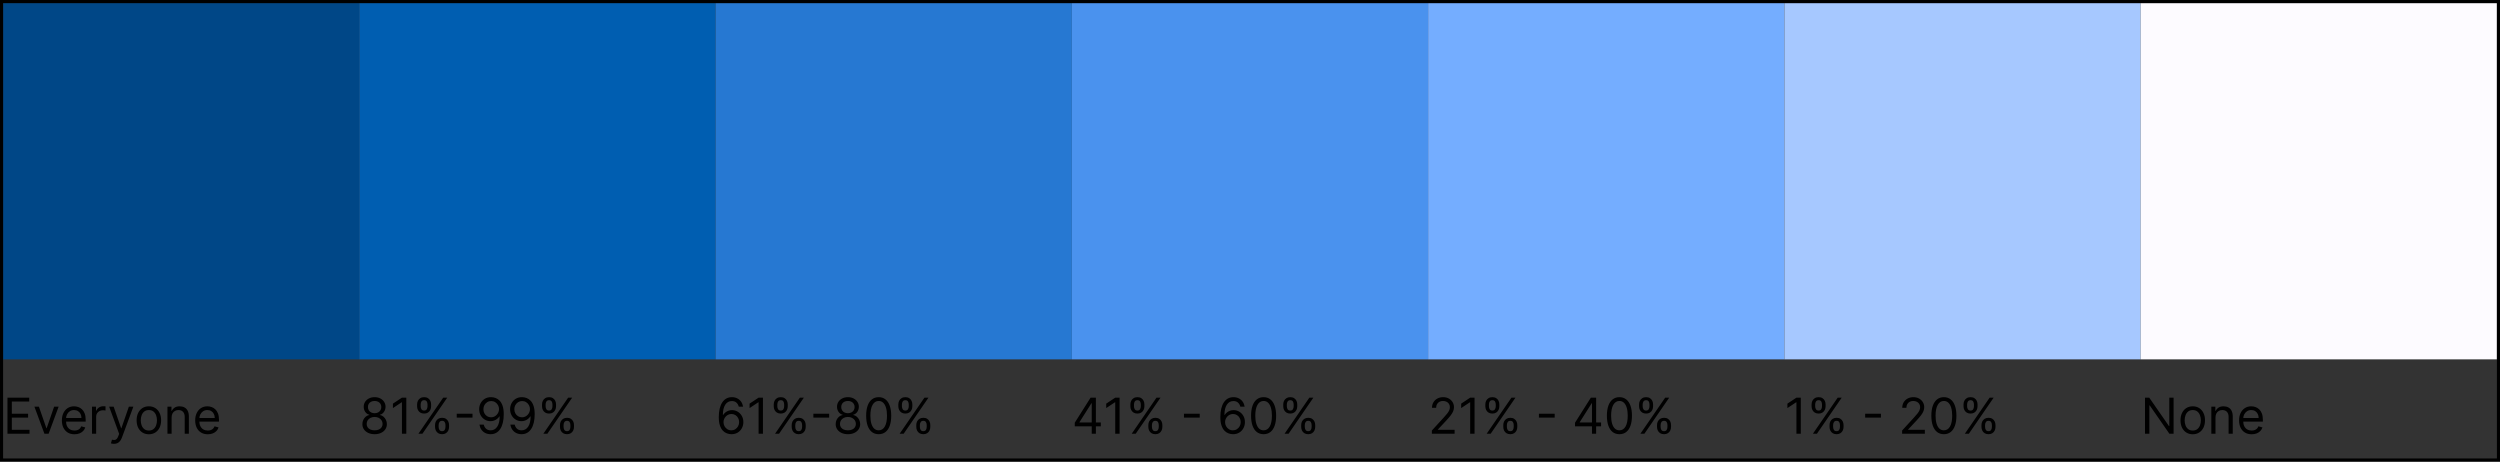 <svg width="807" height="149" viewBox="0 0 807 149" fill="none" xmlns="http://www.w3.org/2000/svg">
<rect x="0" y="0" width="807" height="149" fill="#333333" stroke="none"/>
<rect width="115" height="115" transform="translate(1 1)" fill="#004787"/>
<path d="M2.409 140V128.364H9.432V129.614H3.818V133.545H9.068V134.795H3.818V138.75H9.523V140H2.409ZM18.926 131.273L15.699 140H14.335L11.108 131.273H12.562L14.972 138.227H15.062L17.472 131.273H18.926ZM24.043 140.182C23.202 140.182 22.476 139.996 21.866 139.625C21.26 139.25 20.793 138.727 20.463 138.057C20.137 137.383 19.974 136.598 19.974 135.705C19.974 134.811 20.137 134.023 20.463 133.341C20.793 132.655 21.251 132.121 21.838 131.739C22.429 131.352 23.118 131.159 23.906 131.159C24.361 131.159 24.81 131.235 25.253 131.386C25.696 131.538 26.099 131.784 26.463 132.125C26.827 132.462 27.116 132.909 27.332 133.466C27.548 134.023 27.656 134.708 27.656 135.523V136.091H20.929V134.932H26.293C26.293 134.439 26.194 134 25.997 133.614C25.804 133.227 25.527 132.922 25.168 132.699C24.812 132.475 24.391 132.364 23.906 132.364C23.372 132.364 22.91 132.496 22.52 132.761C22.134 133.023 21.836 133.364 21.628 133.784C21.419 134.205 21.315 134.655 21.315 135.136V135.909C21.315 136.568 21.429 137.127 21.656 137.585C21.887 138.04 22.207 138.386 22.616 138.625C23.026 138.86 23.501 138.977 24.043 138.977C24.395 138.977 24.713 138.928 24.997 138.83C25.285 138.727 25.533 138.576 25.741 138.375C25.95 138.17 26.111 137.917 26.224 137.614L27.52 137.977C27.384 138.417 27.154 138.803 26.832 139.136C26.51 139.466 26.113 139.723 25.639 139.909C25.166 140.091 24.634 140.182 24.043 140.182ZM29.696 140V131.273H30.991V132.591H31.082C31.241 132.159 31.529 131.809 31.946 131.54C32.363 131.271 32.832 131.136 33.355 131.136C33.454 131.136 33.577 131.138 33.724 131.142C33.872 131.146 33.984 131.152 34.06 131.159V132.523C34.014 132.511 33.91 132.494 33.747 132.472C33.588 132.445 33.419 132.432 33.242 132.432C32.817 132.432 32.438 132.521 32.105 132.699C31.776 132.873 31.514 133.116 31.321 133.426C31.132 133.733 31.037 134.083 31.037 134.477V140H29.696ZM36.778 143.273C36.551 143.273 36.349 143.254 36.17 143.216C35.992 143.182 35.869 143.148 35.801 143.114L36.142 141.932C36.468 142.015 36.756 142.045 37.006 142.023C37.256 142 37.477 141.888 37.67 141.688C37.867 141.491 38.047 141.17 38.21 140.727L38.46 140.045L35.233 131.273H36.688L39.097 138.227H39.188L41.597 131.273H43.051L39.347 141.273C39.18 141.723 38.974 142.097 38.727 142.392C38.481 142.691 38.195 142.913 37.869 143.057C37.547 143.201 37.184 143.273 36.778 143.273ZM48.054 140.182C47.266 140.182 46.575 139.994 45.98 139.619C45.389 139.244 44.927 138.72 44.594 138.045C44.264 137.371 44.099 136.583 44.099 135.682C44.099 134.773 44.264 133.979 44.594 133.301C44.927 132.623 45.389 132.097 45.98 131.722C46.575 131.347 47.266 131.159 48.054 131.159C48.842 131.159 49.531 131.347 50.122 131.722C50.717 132.097 51.179 132.623 51.508 133.301C51.842 133.979 52.008 134.773 52.008 135.682C52.008 136.583 51.842 137.371 51.508 138.045C51.179 138.72 50.717 139.244 50.122 139.619C49.531 139.994 48.842 140.182 48.054 140.182ZM48.054 138.977C48.653 138.977 49.145 138.824 49.531 138.517C49.918 138.21 50.204 137.807 50.389 137.307C50.575 136.807 50.668 136.265 50.668 135.682C50.668 135.098 50.575 134.555 50.389 134.051C50.204 133.547 49.918 133.14 49.531 132.83C49.145 132.519 48.653 132.364 48.054 132.364C47.456 132.364 46.963 132.519 46.577 132.83C46.19 133.14 45.904 133.547 45.719 134.051C45.533 134.555 45.44 135.098 45.44 135.682C45.44 136.265 45.533 136.807 45.719 137.307C45.904 137.807 46.19 138.21 46.577 138.517C46.963 138.824 47.456 138.977 48.054 138.977ZM55.396 134.75V140H54.055V131.273H55.351V132.636H55.465C55.669 132.193 55.98 131.837 56.396 131.568C56.813 131.295 57.351 131.159 58.01 131.159C58.601 131.159 59.118 131.28 59.561 131.523C60.004 131.761 60.349 132.125 60.595 132.614C60.841 133.098 60.965 133.712 60.965 134.455V140H59.624V134.545C59.624 133.86 59.446 133.326 59.09 132.943C58.733 132.557 58.245 132.364 57.624 132.364C57.196 132.364 56.813 132.456 56.476 132.642C56.142 132.828 55.879 133.098 55.686 133.455C55.493 133.811 55.396 134.242 55.396 134.75ZM67.074 140.182C66.233 140.182 65.508 139.996 64.898 139.625C64.292 139.25 63.824 138.727 63.494 138.057C63.169 137.383 63.006 136.598 63.006 135.705C63.006 134.811 63.169 134.023 63.494 133.341C63.824 132.655 64.282 132.121 64.869 131.739C65.46 131.352 66.15 131.159 66.938 131.159C67.392 131.159 67.841 131.235 68.284 131.386C68.727 131.538 69.131 131.784 69.494 132.125C69.858 132.462 70.148 132.909 70.364 133.466C70.579 134.023 70.688 134.708 70.688 135.523V136.091H63.96V134.932H69.324C69.324 134.439 69.225 134 69.028 133.614C68.835 133.227 68.559 132.922 68.199 132.699C67.843 132.475 67.422 132.364 66.938 132.364C66.403 132.364 65.941 132.496 65.551 132.761C65.165 133.023 64.867 133.364 64.659 133.784C64.451 134.205 64.347 134.655 64.347 135.136V135.909C64.347 136.568 64.46 137.127 64.688 137.585C64.919 138.04 65.239 138.386 65.648 138.625C66.057 138.86 66.532 138.977 67.074 138.977C67.426 138.977 67.744 138.928 68.028 138.83C68.316 138.727 68.564 138.576 68.773 138.375C68.981 138.17 69.142 137.917 69.256 137.614L70.551 137.977C70.415 138.417 70.186 138.803 69.864 139.136C69.542 139.466 69.144 139.723 68.671 139.909C68.197 140.091 67.665 140.182 67.074 140.182Z" fill="black"/>
<rect width="115" height="115" transform="translate(116 1)" fill="#005EB1"/>
<path d="M120.932 140.159C120.152 140.159 119.462 140.021 118.864 139.744C118.269 139.464 117.805 139.08 117.472 138.591C117.138 138.098 116.973 137.538 116.977 136.909C116.973 136.417 117.07 135.962 117.267 135.545C117.464 135.125 117.733 134.775 118.074 134.494C118.419 134.21 118.803 134.03 119.227 133.955V133.886C118.67 133.742 118.227 133.43 117.898 132.949C117.568 132.464 117.405 131.913 117.409 131.295C117.405 130.705 117.555 130.176 117.858 129.71C118.161 129.244 118.578 128.877 119.108 128.608C119.642 128.339 120.25 128.205 120.932 128.205C121.606 128.205 122.208 128.339 122.739 128.608C123.269 128.877 123.686 129.244 123.989 129.71C124.295 130.176 124.451 130.705 124.455 131.295C124.451 131.913 124.282 132.464 123.949 132.949C123.619 133.43 123.182 133.742 122.636 133.886V133.955C123.057 134.03 123.436 134.21 123.773 134.494C124.11 134.775 124.379 135.125 124.58 135.545C124.78 135.962 124.883 136.417 124.886 136.909C124.883 137.538 124.712 138.098 124.375 138.591C124.042 139.08 123.578 139.464 122.983 139.744C122.392 140.021 121.708 140.159 120.932 140.159ZM120.932 138.909C121.458 138.909 121.913 138.824 122.295 138.653C122.678 138.483 122.973 138.242 123.182 137.932C123.39 137.621 123.496 137.258 123.5 136.841C123.496 136.402 123.383 136.013 123.159 135.676C122.936 135.339 122.631 135.074 122.244 134.881C121.862 134.687 121.424 134.591 120.932 134.591C120.436 134.591 119.992 134.687 119.602 134.881C119.216 135.074 118.911 135.339 118.688 135.676C118.468 136.013 118.36 136.402 118.364 136.841C118.36 137.258 118.46 137.621 118.665 137.932C118.873 138.242 119.17 138.483 119.557 138.653C119.943 138.824 120.402 138.909 120.932 138.909ZM120.932 133.386C121.348 133.386 121.718 133.303 122.04 133.136C122.366 132.97 122.621 132.737 122.807 132.438C122.992 132.138 123.087 131.788 123.091 131.386C123.087 130.992 122.994 130.65 122.812 130.358C122.631 130.062 122.379 129.835 122.057 129.676C121.735 129.513 121.36 129.432 120.932 129.432C120.496 129.432 120.116 129.513 119.79 129.676C119.464 129.835 119.212 130.062 119.034 130.358C118.856 130.65 118.769 130.992 118.773 131.386C118.769 131.788 118.858 132.138 119.04 132.438C119.225 132.737 119.481 132.97 119.807 133.136C120.133 133.303 120.508 133.386 120.932 133.386ZM131.155 128.364V140H129.746V129.841H129.678L126.837 131.727V130.295L129.746 128.364H131.155ZM140.433 137.818V137.205C140.433 136.78 140.52 136.392 140.695 136.04C140.873 135.684 141.13 135.4 141.467 135.188C141.808 134.972 142.221 134.864 142.706 134.864C143.198 134.864 143.611 134.972 143.945 135.188C144.278 135.4 144.53 135.684 144.7 136.04C144.871 136.392 144.956 136.78 144.956 137.205V137.818C144.956 138.242 144.869 138.633 144.695 138.989C144.524 139.341 144.27 139.625 143.933 139.841C143.6 140.053 143.191 140.159 142.706 140.159C142.214 140.159 141.799 140.053 141.462 139.841C141.125 139.625 140.869 139.341 140.695 138.989C140.52 138.633 140.433 138.242 140.433 137.818ZM141.592 137.205V137.818C141.592 138.17 141.676 138.487 141.842 138.767C142.009 139.044 142.297 139.182 142.706 139.182C143.104 139.182 143.384 139.044 143.547 138.767C143.714 138.487 143.797 138.17 143.797 137.818V137.205C143.797 136.852 143.717 136.538 143.558 136.261C143.399 135.981 143.115 135.841 142.706 135.841C142.308 135.841 142.022 135.981 141.848 136.261C141.678 136.538 141.592 136.852 141.592 137.205ZM134.638 131.159V130.545C134.638 130.121 134.725 129.733 134.899 129.381C135.077 129.025 135.335 128.741 135.672 128.528C136.013 128.312 136.426 128.205 136.911 128.205C137.403 128.205 137.816 128.312 138.149 128.528C138.482 128.741 138.734 129.025 138.905 129.381C139.075 129.733 139.161 130.121 139.161 130.545V131.159C139.161 131.583 139.073 131.973 138.899 132.33C138.729 132.682 138.475 132.966 138.138 133.182C137.804 133.394 137.395 133.5 136.911 133.5C136.418 133.5 136.003 133.394 135.666 133.182C135.329 132.966 135.073 132.682 134.899 132.33C134.725 131.973 134.638 131.583 134.638 131.159ZM135.797 130.545V131.159C135.797 131.511 135.88 131.828 136.047 132.108C136.214 132.384 136.501 132.523 136.911 132.523C137.308 132.523 137.589 132.384 137.751 132.108C137.918 131.828 138.001 131.511 138.001 131.159V130.545C138.001 130.193 137.922 129.879 137.763 129.602C137.604 129.322 137.32 129.182 136.911 129.182C136.513 129.182 136.227 129.322 136.053 129.602C135.882 129.879 135.797 130.193 135.797 130.545ZM135.07 140L143.07 128.364H144.365L136.365 140H135.07ZM152.524 133.557V134.807H147.433V133.557H152.524ZM158.565 128.205C159.043 128.208 159.52 128.299 159.997 128.477C160.474 128.655 160.91 128.951 161.304 129.364C161.698 129.773 162.014 130.331 162.253 131.04C162.491 131.748 162.611 132.636 162.611 133.705C162.611 134.739 162.512 135.657 162.315 136.46C162.122 137.259 161.842 137.934 161.474 138.483C161.111 139.032 160.668 139.449 160.145 139.733C159.626 140.017 159.039 140.159 158.384 140.159C157.732 140.159 157.151 140.03 156.639 139.773C156.132 139.511 155.715 139.15 155.389 138.688C155.067 138.222 154.861 137.682 154.77 137.068H156.156C156.281 137.602 156.529 138.044 156.901 138.392C157.276 138.737 157.77 138.909 158.384 138.909C159.281 138.909 159.99 138.517 160.509 137.733C161.031 136.949 161.293 135.841 161.293 134.409H161.202C160.99 134.727 160.738 135.002 160.446 135.233C160.154 135.464 159.83 135.642 159.474 135.767C159.118 135.892 158.74 135.955 158.338 135.955C157.671 135.955 157.06 135.79 156.503 135.46C155.95 135.127 155.507 134.67 155.173 134.091C154.844 133.508 154.679 132.841 154.679 132.091C154.679 131.379 154.838 130.727 155.156 130.136C155.478 129.542 155.929 129.068 156.509 128.716C157.092 128.364 157.777 128.193 158.565 128.205ZM158.565 129.455C158.088 129.455 157.658 129.574 157.276 129.812C156.897 130.047 156.596 130.366 156.372 130.767C156.152 131.165 156.043 131.606 156.043 132.091C156.043 132.576 156.149 133.017 156.361 133.415C156.577 133.809 156.87 134.123 157.241 134.358C157.616 134.589 158.043 134.705 158.52 134.705C158.88 134.705 159.215 134.634 159.526 134.494C159.836 134.35 160.107 134.155 160.338 133.909C160.573 133.659 160.757 133.377 160.889 133.062C161.022 132.744 161.088 132.413 161.088 132.068C161.088 131.614 160.978 131.187 160.759 130.79C160.543 130.392 160.243 130.07 159.861 129.824C159.482 129.578 159.05 129.455 158.565 129.455ZM168.55 128.205C169.027 128.208 169.504 128.299 169.982 128.477C170.459 128.655 170.894 128.951 171.288 129.364C171.682 129.773 171.999 130.331 172.237 131.04C172.476 131.748 172.595 132.636 172.595 133.705C172.595 134.739 172.497 135.657 172.3 136.46C172.107 137.259 171.826 137.934 171.459 138.483C171.095 139.032 170.652 139.449 170.129 139.733C169.61 140.017 169.023 140.159 168.368 140.159C167.716 140.159 167.135 140.03 166.624 139.773C166.116 139.511 165.699 139.15 165.374 138.688C165.052 138.222 164.845 137.682 164.754 137.068H166.141C166.266 137.602 166.514 138.044 166.885 138.392C167.26 138.737 167.754 138.909 168.368 138.909C169.266 138.909 169.974 138.517 170.493 137.733C171.016 136.949 171.277 135.841 171.277 134.409H171.186C170.974 134.727 170.722 135.002 170.43 135.233C170.139 135.464 169.815 135.642 169.459 135.767C169.103 135.892 168.724 135.955 168.322 135.955C167.656 135.955 167.044 135.79 166.487 135.46C165.934 135.127 165.491 134.67 165.158 134.091C164.828 133.508 164.663 132.841 164.663 132.091C164.663 131.379 164.822 130.727 165.141 130.136C165.463 129.542 165.913 129.068 166.493 128.716C167.076 128.364 167.762 128.193 168.55 128.205ZM168.55 129.455C168.072 129.455 167.643 129.574 167.26 129.812C166.881 130.047 166.58 130.366 166.357 130.767C166.137 131.165 166.027 131.606 166.027 132.091C166.027 132.576 166.133 133.017 166.345 133.415C166.561 133.809 166.855 134.123 167.226 134.358C167.601 134.589 168.027 134.705 168.504 134.705C168.864 134.705 169.199 134.634 169.51 134.494C169.821 134.35 170.091 134.155 170.322 133.909C170.557 133.659 170.741 133.377 170.874 133.062C171.006 132.744 171.072 132.413 171.072 132.068C171.072 131.614 170.963 131.187 170.743 130.79C170.527 130.392 170.228 130.07 169.845 129.824C169.466 129.578 169.035 129.455 168.55 129.455ZM180.761 137.818V137.205C180.761 136.78 180.848 136.392 181.023 136.04C181.201 135.684 181.458 135.4 181.795 135.188C182.136 134.972 182.549 134.864 183.034 134.864C183.527 134.864 183.939 134.972 184.273 135.188C184.606 135.4 184.858 135.684 185.028 136.04C185.199 136.392 185.284 136.78 185.284 137.205V137.818C185.284 138.242 185.197 138.633 185.023 138.989C184.852 139.341 184.598 139.625 184.261 139.841C183.928 140.053 183.519 140.159 183.034 140.159C182.542 140.159 182.127 140.053 181.79 139.841C181.453 139.625 181.197 139.341 181.023 138.989C180.848 138.633 180.761 138.242 180.761 137.818ZM181.92 137.205V137.818C181.92 138.17 182.004 138.487 182.17 138.767C182.337 139.044 182.625 139.182 183.034 139.182C183.432 139.182 183.712 139.044 183.875 138.767C184.042 138.487 184.125 138.17 184.125 137.818V137.205C184.125 136.852 184.045 136.538 183.886 136.261C183.727 135.981 183.443 135.841 183.034 135.841C182.636 135.841 182.35 135.981 182.176 136.261C182.006 136.538 181.92 136.852 181.92 137.205ZM174.966 131.159V130.545C174.966 130.121 175.053 129.733 175.227 129.381C175.405 129.025 175.663 128.741 176 128.528C176.341 128.312 176.754 128.205 177.239 128.205C177.731 128.205 178.144 128.312 178.477 128.528C178.811 128.741 179.063 129.025 179.233 129.381C179.403 129.733 179.489 130.121 179.489 130.545V131.159C179.489 131.583 179.402 131.973 179.227 132.33C179.057 132.682 178.803 132.966 178.466 133.182C178.133 133.394 177.723 133.5 177.239 133.5C176.746 133.5 176.331 133.394 175.994 133.182C175.657 132.966 175.402 132.682 175.227 132.33C175.053 131.973 174.966 131.583 174.966 131.159ZM176.125 130.545V131.159C176.125 131.511 176.208 131.828 176.375 132.108C176.542 132.384 176.83 132.523 177.239 132.523C177.636 132.523 177.917 132.384 178.08 132.108C178.246 131.828 178.33 131.511 178.33 131.159V130.545C178.33 130.193 178.25 129.879 178.091 129.602C177.932 129.322 177.648 129.182 177.239 129.182C176.841 129.182 176.555 129.322 176.381 129.602C176.21 129.879 176.125 130.193 176.125 130.545ZM175.398 140L183.398 128.364H184.693L176.693 140H175.398Z" fill="black"/>
<rect width="115" height="115" transform="translate(231 1)" fill="#2678D2"/>
<path d="M236.068 140.159C235.591 140.152 235.114 140.061 234.636 139.886C234.159 139.712 233.723 139.419 233.33 139.006C232.936 138.589 232.619 138.027 232.381 137.318C232.142 136.606 232.023 135.712 232.023 134.636C232.023 133.606 232.119 132.693 232.312 131.898C232.506 131.098 232.786 130.426 233.153 129.881C233.521 129.331 233.964 128.915 234.483 128.631C235.006 128.347 235.595 128.205 236.25 128.205C236.902 128.205 237.481 128.335 237.989 128.597C238.5 128.854 238.917 129.214 239.239 129.676C239.561 130.138 239.769 130.67 239.864 131.273H238.477C238.348 130.75 238.098 130.316 237.727 129.972C237.356 129.627 236.864 129.455 236.25 129.455C235.348 129.455 234.638 129.847 234.119 130.631C233.604 131.415 233.345 132.515 233.341 133.932H233.432C233.644 133.61 233.896 133.335 234.188 133.108C234.483 132.877 234.809 132.699 235.165 132.574C235.521 132.449 235.898 132.386 236.295 132.386C236.962 132.386 237.572 132.553 238.125 132.886C238.678 133.216 239.121 133.672 239.455 134.256C239.788 134.835 239.955 135.5 239.955 136.25C239.955 136.97 239.794 137.629 239.472 138.227C239.15 138.822 238.697 139.295 238.114 139.648C237.534 139.996 236.852 140.167 236.068 140.159ZM236.068 138.909C236.545 138.909 236.973 138.79 237.352 138.551C237.735 138.312 238.036 137.992 238.256 137.591C238.479 137.189 238.591 136.742 238.591 136.25C238.591 135.769 238.483 135.331 238.267 134.938C238.055 134.54 237.761 134.223 237.386 133.989C237.015 133.754 236.591 133.636 236.114 133.636C235.754 133.636 235.419 133.708 235.108 133.852C234.797 133.992 234.525 134.186 234.29 134.432C234.059 134.678 233.877 134.96 233.744 135.278C233.612 135.593 233.545 135.924 233.545 136.273C233.545 136.735 233.653 137.167 233.869 137.568C234.089 137.97 234.388 138.294 234.767 138.54C235.15 138.786 235.583 138.909 236.068 138.909ZM246.28 128.364V140H244.871V129.841H244.803L241.962 131.727V130.295L244.871 128.364H246.28ZM255.558 137.818V137.205C255.558 136.78 255.645 136.392 255.82 136.04C255.998 135.684 256.255 135.4 256.592 135.188C256.933 134.972 257.346 134.864 257.831 134.864C258.323 134.864 258.736 134.972 259.07 135.188C259.403 135.4 259.655 135.684 259.825 136.04C259.996 136.392 260.081 136.78 260.081 137.205V137.818C260.081 138.242 259.994 138.633 259.82 138.989C259.649 139.341 259.395 139.625 259.058 139.841C258.725 140.053 258.316 140.159 257.831 140.159C257.339 140.159 256.924 140.053 256.587 139.841C256.25 139.625 255.994 139.341 255.82 138.989C255.645 138.633 255.558 138.242 255.558 137.818ZM256.717 137.205V137.818C256.717 138.17 256.801 138.487 256.967 138.767C257.134 139.044 257.422 139.182 257.831 139.182C258.229 139.182 258.509 139.044 258.672 138.767C258.839 138.487 258.922 138.17 258.922 137.818V137.205C258.922 136.852 258.842 136.538 258.683 136.261C258.524 135.981 258.24 135.841 257.831 135.841C257.433 135.841 257.147 135.981 256.973 136.261C256.803 136.538 256.717 136.852 256.717 137.205ZM249.763 131.159V130.545C249.763 130.121 249.85 129.733 250.024 129.381C250.202 129.025 250.46 128.741 250.797 128.528C251.138 128.312 251.551 128.205 252.036 128.205C252.528 128.205 252.941 128.312 253.274 128.528C253.607 128.741 253.859 129.025 254.03 129.381C254.2 129.733 254.286 130.121 254.286 130.545V131.159C254.286 131.583 254.198 131.973 254.024 132.33C253.854 132.682 253.6 132.966 253.263 133.182C252.929 133.394 252.52 133.5 252.036 133.5C251.543 133.5 251.128 133.394 250.791 133.182C250.454 132.966 250.198 132.682 250.024 132.33C249.85 131.973 249.763 131.583 249.763 131.159ZM250.922 130.545V131.159C250.922 131.511 251.005 131.828 251.172 132.108C251.339 132.384 251.626 132.523 252.036 132.523C252.433 132.523 252.714 132.384 252.876 132.108C253.043 131.828 253.126 131.511 253.126 131.159V130.545C253.126 130.193 253.047 129.879 252.888 129.602C252.729 129.322 252.445 129.182 252.036 129.182C251.638 129.182 251.352 129.322 251.178 129.602C251.007 129.879 250.922 130.193 250.922 130.545ZM250.195 140L258.195 128.364H259.49L251.49 140H250.195ZM267.649 133.557V134.807H262.558V133.557H267.649ZM273.713 140.159C272.933 140.159 272.243 140.021 271.645 139.744C271.05 139.464 270.586 139.08 270.253 138.591C269.92 138.098 269.755 137.538 269.759 136.909C269.755 136.417 269.851 135.962 270.048 135.545C270.245 135.125 270.514 134.775 270.855 134.494C271.2 134.21 271.584 134.03 272.009 133.955V133.886C271.452 133.742 271.009 133.43 270.679 132.949C270.349 132.464 270.187 131.913 270.19 131.295C270.187 130.705 270.336 130.176 270.639 129.71C270.942 129.244 271.359 128.877 271.889 128.608C272.423 128.339 273.031 128.205 273.713 128.205C274.387 128.205 274.99 128.339 275.52 128.608C276.05 128.877 276.467 129.244 276.77 129.71C277.077 130.176 277.232 130.705 277.236 131.295C277.232 131.913 277.063 132.464 276.73 132.949C276.401 133.43 275.963 133.742 275.418 133.886V133.955C275.838 134.03 276.217 134.21 276.554 134.494C276.891 134.775 277.16 135.125 277.361 135.545C277.562 135.962 277.664 136.417 277.668 136.909C277.664 137.538 277.493 138.098 277.156 138.591C276.823 139.08 276.359 139.464 275.764 139.744C275.173 140.021 274.49 140.159 273.713 140.159ZM273.713 138.909C274.24 138.909 274.694 138.824 275.077 138.653C275.459 138.483 275.755 138.242 275.963 137.932C276.171 137.621 276.277 137.258 276.281 136.841C276.277 136.402 276.164 136.013 275.94 135.676C275.717 135.339 275.412 135.074 275.026 134.881C274.643 134.687 274.205 134.591 273.713 134.591C273.217 134.591 272.774 134.687 272.384 134.881C271.997 135.074 271.692 135.339 271.469 135.676C271.249 136.013 271.141 136.402 271.145 136.841C271.141 137.258 271.241 137.621 271.446 137.932C271.654 138.242 271.952 138.483 272.338 138.653C272.724 138.824 273.183 138.909 273.713 138.909ZM273.713 133.386C274.13 133.386 274.499 133.303 274.821 133.136C275.147 132.97 275.402 132.737 275.588 132.438C275.774 132.138 275.868 131.788 275.872 131.386C275.868 130.992 275.776 130.65 275.594 130.358C275.412 130.062 275.16 129.835 274.838 129.676C274.516 129.513 274.141 129.432 273.713 129.432C273.277 129.432 272.897 129.513 272.571 129.676C272.245 129.835 271.993 130.062 271.815 130.358C271.637 130.65 271.55 130.992 271.554 131.386C271.55 131.788 271.639 132.138 271.821 132.438C272.007 132.737 272.262 132.97 272.588 133.136C272.914 133.303 273.289 133.386 273.713 133.386ZM283.641 140.159C282.785 140.159 282.055 139.926 281.453 139.46C280.851 138.991 280.391 138.311 280.072 137.42C279.754 136.527 279.595 135.447 279.595 134.182C279.595 132.924 279.754 131.85 280.072 130.96C280.394 130.066 280.857 129.384 281.459 128.915C282.065 128.441 282.792 128.205 283.641 128.205C284.489 128.205 285.214 128.441 285.817 128.915C286.423 129.384 286.885 130.066 287.203 130.96C287.525 131.85 287.686 132.924 287.686 134.182C287.686 135.447 287.527 136.527 287.209 137.42C286.891 138.311 286.43 138.991 285.828 139.46C285.226 139.926 284.497 140.159 283.641 140.159ZM283.641 138.909C284.489 138.909 285.148 138.5 285.618 137.682C286.088 136.864 286.322 135.697 286.322 134.182C286.322 133.174 286.214 132.316 285.999 131.608C285.786 130.9 285.48 130.36 285.078 129.989C284.68 129.617 284.201 129.432 283.641 129.432C282.8 129.432 282.143 129.847 281.669 130.676C281.196 131.502 280.959 132.67 280.959 134.182C280.959 135.189 281.065 136.045 281.277 136.75C281.489 137.455 281.794 137.991 282.192 138.358C282.593 138.725 283.076 138.909 283.641 138.909ZM295.777 137.818V137.205C295.777 136.78 295.864 136.392 296.038 136.04C296.216 135.684 296.474 135.4 296.811 135.188C297.152 134.972 297.565 134.864 298.05 134.864C298.542 134.864 298.955 134.972 299.288 135.188C299.622 135.4 299.874 135.684 300.044 136.04C300.214 136.392 300.3 136.78 300.3 137.205V137.818C300.3 138.242 300.213 138.633 300.038 138.989C299.868 139.341 299.614 139.625 299.277 139.841C298.944 140.053 298.535 140.159 298.05 140.159C297.557 140.159 297.143 140.053 296.805 139.841C296.468 139.625 296.213 139.341 296.038 138.989C295.864 138.633 295.777 138.242 295.777 137.818ZM296.936 137.205V137.818C296.936 138.17 297.019 138.487 297.186 138.767C297.353 139.044 297.641 139.182 298.05 139.182C298.447 139.182 298.728 139.044 298.891 138.767C299.057 138.487 299.141 138.17 299.141 137.818V137.205C299.141 136.852 299.061 136.538 298.902 136.261C298.743 135.981 298.459 135.841 298.05 135.841C297.652 135.841 297.366 135.981 297.192 136.261C297.021 136.538 296.936 136.852 296.936 137.205ZM289.982 131.159V130.545C289.982 130.121 290.069 129.733 290.243 129.381C290.421 129.025 290.679 128.741 291.016 128.528C291.357 128.312 291.769 128.205 292.254 128.205C292.747 128.205 293.16 128.312 293.493 128.528C293.826 128.741 294.078 129.025 294.249 129.381C294.419 129.733 294.504 130.121 294.504 130.545V131.159C294.504 131.583 294.417 131.973 294.243 132.33C294.072 132.682 293.819 132.966 293.482 133.182C293.148 133.394 292.739 133.5 292.254 133.5C291.762 133.5 291.347 133.394 291.01 133.182C290.673 132.966 290.417 132.682 290.243 132.33C290.069 131.973 289.982 131.583 289.982 131.159ZM291.141 130.545V131.159C291.141 131.511 291.224 131.828 291.391 132.108C291.557 132.384 291.845 132.523 292.254 132.523C292.652 132.523 292.932 132.384 293.095 132.108C293.262 131.828 293.345 131.511 293.345 131.159V130.545C293.345 130.193 293.266 129.879 293.107 129.602C292.947 129.322 292.663 129.182 292.254 129.182C291.857 129.182 291.571 129.322 291.396 129.602C291.226 129.879 291.141 130.193 291.141 130.545ZM290.413 140L298.413 128.364H299.709L291.709 140H290.413Z" fill="black"/>
<rect width="115" height="115" transform="translate(346 1)" fill="#4A92EE"/>
<path d="M346.932 137.614V136.455L352.045 128.364H352.886V130.159H352.318L348.455 136.273V136.364H355.341V137.614H346.932ZM352.409 140V137.261V136.722V128.364H353.75V140H352.409ZM361.405 128.364V140H359.996V129.841H359.928L357.087 131.727V130.295L359.996 128.364H361.405ZM370.683 137.818V137.205C370.683 136.78 370.77 136.392 370.945 136.04C371.123 135.684 371.38 135.4 371.717 135.188C372.058 134.972 372.471 134.864 372.956 134.864C373.448 134.864 373.861 134.972 374.195 135.188C374.528 135.4 374.78 135.684 374.95 136.04C375.121 136.392 375.206 136.78 375.206 137.205V137.818C375.206 138.242 375.119 138.633 374.945 138.989C374.774 139.341 374.52 139.625 374.183 139.841C373.85 140.053 373.441 140.159 372.956 140.159C372.464 140.159 372.049 140.053 371.712 139.841C371.375 139.625 371.119 139.341 370.945 138.989C370.77 138.633 370.683 138.242 370.683 137.818ZM371.842 137.205V137.818C371.842 138.17 371.926 138.487 372.092 138.767C372.259 139.044 372.547 139.182 372.956 139.182C373.354 139.182 373.634 139.044 373.797 138.767C373.964 138.487 374.047 138.17 374.047 137.818V137.205C374.047 136.852 373.967 136.538 373.808 136.261C373.649 135.981 373.365 135.841 372.956 135.841C372.558 135.841 372.272 135.981 372.098 136.261C371.928 136.538 371.842 136.852 371.842 137.205ZM364.888 131.159V130.545C364.888 130.121 364.975 129.733 365.149 129.381C365.327 129.025 365.585 128.741 365.922 128.528C366.263 128.312 366.676 128.205 367.161 128.205C367.653 128.205 368.066 128.312 368.399 128.528C368.732 128.741 368.984 129.025 369.155 129.381C369.325 129.733 369.411 130.121 369.411 130.545V131.159C369.411 131.583 369.323 131.973 369.149 132.33C368.979 132.682 368.725 132.966 368.388 133.182C368.054 133.394 367.645 133.5 367.161 133.5C366.668 133.5 366.253 133.394 365.916 133.182C365.579 132.966 365.323 132.682 365.149 132.33C364.975 131.973 364.888 131.583 364.888 131.159ZM366.047 130.545V131.159C366.047 131.511 366.13 131.828 366.297 132.108C366.464 132.384 366.751 132.523 367.161 132.523C367.558 132.523 367.839 132.384 368.001 132.108C368.168 131.828 368.251 131.511 368.251 131.159V130.545C368.251 130.193 368.172 129.879 368.013 129.602C367.854 129.322 367.57 129.182 367.161 129.182C366.763 129.182 366.477 129.322 366.303 129.602C366.132 129.879 366.047 130.193 366.047 130.545ZM365.32 140L373.32 128.364H374.615L366.615 140H365.32ZM387.274 133.557V134.807H382.183V133.557H387.274ZM397.974 140.159C397.497 140.152 397.02 140.061 396.543 139.886C396.065 139.712 395.63 139.419 395.236 139.006C394.842 138.589 394.526 138.027 394.287 137.318C394.048 136.606 393.929 135.712 393.929 134.636C393.929 133.606 394.026 132.693 394.219 131.898C394.412 131.098 394.692 130.426 395.06 129.881C395.427 129.331 395.87 128.915 396.389 128.631C396.912 128.347 397.501 128.205 398.156 128.205C398.808 128.205 399.387 128.335 399.895 128.597C400.406 128.854 400.823 129.214 401.145 129.676C401.467 130.138 401.675 130.67 401.77 131.273H400.384C400.255 130.75 400.005 130.316 399.634 129.972C399.262 129.627 398.77 129.455 398.156 129.455C397.255 129.455 396.545 129.847 396.026 130.631C395.51 131.415 395.251 132.515 395.247 133.932H395.338C395.55 133.61 395.802 133.335 396.094 133.108C396.389 132.877 396.715 132.699 397.071 132.574C397.427 132.449 397.804 132.386 398.202 132.386C398.868 132.386 399.478 132.553 400.031 132.886C400.584 133.216 401.027 133.672 401.361 134.256C401.694 134.835 401.861 135.5 401.861 136.25C401.861 136.97 401.7 137.629 401.378 138.227C401.056 138.822 400.603 139.295 400.02 139.648C399.44 139.996 398.759 140.167 397.974 140.159ZM397.974 138.909C398.452 138.909 398.88 138.79 399.259 138.551C399.641 138.312 399.942 137.992 400.162 137.591C400.385 137.189 400.497 136.742 400.497 136.25C400.497 135.769 400.389 135.331 400.173 134.938C399.961 134.54 399.668 134.223 399.293 133.989C398.921 133.754 398.497 133.636 398.02 133.636C397.66 133.636 397.325 133.708 397.014 133.852C396.704 133.992 396.431 134.186 396.196 134.432C395.965 134.678 395.783 134.96 395.651 135.278C395.518 135.593 395.452 135.924 395.452 136.273C395.452 136.735 395.56 137.167 395.776 137.568C395.995 137.97 396.295 138.294 396.673 138.54C397.056 138.786 397.49 138.909 397.974 138.909ZM407.891 140.159C407.035 140.159 406.305 139.926 405.703 139.46C405.101 138.991 404.641 138.311 404.322 137.42C404.004 136.527 403.845 135.447 403.845 134.182C403.845 132.924 404.004 131.85 404.322 130.96C404.644 130.066 405.107 129.384 405.709 128.915C406.315 128.441 407.042 128.205 407.891 128.205C408.739 128.205 409.464 128.441 410.067 128.915C410.673 129.384 411.135 130.066 411.453 130.96C411.775 131.85 411.936 132.924 411.936 134.182C411.936 135.447 411.777 136.527 411.459 137.42C411.141 138.311 410.68 138.991 410.078 139.46C409.476 139.926 408.747 140.159 407.891 140.159ZM407.891 138.909C408.739 138.909 409.398 138.5 409.868 137.682C410.338 136.864 410.572 135.697 410.572 134.182C410.572 133.174 410.464 132.316 410.249 131.608C410.036 130.9 409.73 130.36 409.328 129.989C408.93 129.617 408.451 129.432 407.891 129.432C407.05 129.432 406.393 129.847 405.919 130.676C405.446 131.502 405.209 132.67 405.209 134.182C405.209 135.189 405.315 136.045 405.527 136.75C405.739 137.455 406.044 137.991 406.442 138.358C406.843 138.725 407.326 138.909 407.891 138.909ZM420.027 137.818V137.205C420.027 136.78 420.114 136.392 420.288 136.04C420.466 135.684 420.724 135.4 421.061 135.188C421.402 134.972 421.815 134.864 422.3 134.864C422.792 134.864 423.205 134.972 423.538 135.188C423.872 135.4 424.124 135.684 424.294 136.04C424.464 136.392 424.55 136.78 424.55 137.205V137.818C424.55 138.242 424.463 138.633 424.288 138.989C424.118 139.341 423.864 139.625 423.527 139.841C423.194 140.053 422.785 140.159 422.3 140.159C421.807 140.159 421.393 140.053 421.055 139.841C420.718 139.625 420.463 139.341 420.288 138.989C420.114 138.633 420.027 138.242 420.027 137.818ZM421.186 137.205V137.818C421.186 138.17 421.269 138.487 421.436 138.767C421.603 139.044 421.891 139.182 422.3 139.182C422.697 139.182 422.978 139.044 423.141 138.767C423.307 138.487 423.391 138.17 423.391 137.818V137.205C423.391 136.852 423.311 136.538 423.152 136.261C422.993 135.981 422.709 135.841 422.3 135.841C421.902 135.841 421.616 135.981 421.442 136.261C421.271 136.538 421.186 136.852 421.186 137.205ZM414.232 131.159V130.545C414.232 130.121 414.319 129.733 414.493 129.381C414.671 129.025 414.929 128.741 415.266 128.528C415.607 128.312 416.019 128.205 416.504 128.205C416.997 128.205 417.41 128.312 417.743 128.528C418.076 128.741 418.328 129.025 418.499 129.381C418.669 129.733 418.754 130.121 418.754 130.545V131.159C418.754 131.583 418.667 131.973 418.493 132.33C418.322 132.682 418.069 132.966 417.732 133.182C417.398 133.394 416.989 133.5 416.504 133.5C416.012 133.5 415.597 133.394 415.26 133.182C414.923 132.966 414.667 132.682 414.493 132.33C414.319 131.973 414.232 131.583 414.232 131.159ZM415.391 130.545V131.159C415.391 131.511 415.474 131.828 415.641 132.108C415.807 132.384 416.095 132.523 416.504 132.523C416.902 132.523 417.182 132.384 417.345 132.108C417.512 131.828 417.595 131.511 417.595 131.159V130.545C417.595 130.193 417.516 129.879 417.357 129.602C417.197 129.322 416.913 129.182 416.504 129.182C416.107 129.182 415.821 129.322 415.646 129.602C415.476 129.879 415.391 130.193 415.391 130.545ZM414.663 140L422.663 128.364H423.959L415.959 140H414.663Z" fill="black"/>
<rect width="115" height="115" transform="translate(461 1)" fill="#74ADFF"/>
<path d="M462.205 140V138.977L466.045 134.773C466.496 134.28 466.867 133.852 467.159 133.489C467.451 133.121 467.667 132.777 467.807 132.455C467.951 132.129 468.023 131.788 468.023 131.432C468.023 131.023 467.924 130.669 467.727 130.369C467.534 130.07 467.269 129.839 466.932 129.676C466.595 129.513 466.216 129.432 465.795 129.432C465.348 129.432 464.958 129.525 464.625 129.71C464.295 129.892 464.04 130.148 463.858 130.477C463.68 130.807 463.591 131.193 463.591 131.636H462.25C462.25 130.955 462.407 130.356 462.722 129.841C463.036 129.326 463.464 128.924 464.006 128.636C464.551 128.348 465.163 128.205 465.841 128.205C466.523 128.205 467.127 128.348 467.653 128.636C468.18 128.924 468.593 129.312 468.892 129.801C469.191 130.29 469.341 130.833 469.341 131.432C469.341 131.86 469.263 132.278 469.108 132.688C468.956 133.093 468.691 133.545 468.312 134.045C467.938 134.542 467.417 135.148 466.75 135.864L464.136 138.659V138.75H469.545V140H462.205ZM475.983 128.364V140H474.574V129.841H474.506L471.665 131.727V130.295L474.574 128.364H475.983ZM485.261 137.818V137.205C485.261 136.78 485.348 136.392 485.523 136.04C485.701 135.684 485.958 135.4 486.295 135.188C486.636 134.972 487.049 134.864 487.534 134.864C488.027 134.864 488.439 134.972 488.773 135.188C489.106 135.4 489.358 135.684 489.528 136.04C489.699 136.392 489.784 136.78 489.784 137.205V137.818C489.784 138.242 489.697 138.633 489.523 138.989C489.352 139.341 489.098 139.625 488.761 139.841C488.428 140.053 488.019 140.159 487.534 140.159C487.042 140.159 486.627 140.053 486.29 139.841C485.953 139.625 485.697 139.341 485.523 138.989C485.348 138.633 485.261 138.242 485.261 137.818ZM486.42 137.205V137.818C486.42 138.17 486.504 138.487 486.67 138.767C486.837 139.044 487.125 139.182 487.534 139.182C487.932 139.182 488.212 139.044 488.375 138.767C488.542 138.487 488.625 138.17 488.625 137.818V137.205C488.625 136.852 488.545 136.538 488.386 136.261C488.227 135.981 487.943 135.841 487.534 135.841C487.136 135.841 486.85 135.981 486.676 136.261C486.506 136.538 486.42 136.852 486.42 137.205ZM479.466 131.159V130.545C479.466 130.121 479.553 129.733 479.727 129.381C479.905 129.025 480.163 128.741 480.5 128.528C480.841 128.312 481.254 128.205 481.739 128.205C482.231 128.205 482.644 128.312 482.977 128.528C483.311 128.741 483.563 129.025 483.733 129.381C483.903 129.733 483.989 130.121 483.989 130.545V131.159C483.989 131.583 483.902 131.973 483.727 132.33C483.557 132.682 483.303 132.966 482.966 133.182C482.633 133.394 482.223 133.5 481.739 133.5C481.246 133.5 480.831 133.394 480.494 133.182C480.157 132.966 479.902 132.682 479.727 132.33C479.553 131.973 479.466 131.583 479.466 131.159ZM480.625 130.545V131.159C480.625 131.511 480.708 131.828 480.875 132.108C481.042 132.384 481.33 132.523 481.739 132.523C482.136 132.523 482.417 132.384 482.58 132.108C482.746 131.828 482.83 131.511 482.83 131.159V130.545C482.83 130.193 482.75 129.879 482.591 129.602C482.432 129.322 482.148 129.182 481.739 129.182C481.341 129.182 481.055 129.322 480.881 129.602C480.71 129.879 480.625 130.193 480.625 130.545ZM479.898 140L487.898 128.364H489.193L481.193 140H479.898ZM501.852 133.557V134.807H496.761V133.557H501.852ZM508.416 137.614V136.455L513.53 128.364H514.371V130.159H513.803L509.939 136.273V136.364H516.825V137.614H508.416ZM513.893 140V137.261V136.722V128.364H515.234V140H513.893ZM522.75 140.159C521.894 140.159 521.165 139.926 520.562 139.46C519.96 138.991 519.5 138.311 519.182 137.42C518.864 136.527 518.705 135.447 518.705 134.182C518.705 132.924 518.864 131.85 519.182 130.96C519.504 130.066 519.966 129.384 520.568 128.915C521.174 128.441 521.902 128.205 522.75 128.205C523.598 128.205 524.324 128.441 524.926 128.915C525.532 129.384 525.994 130.066 526.312 130.96C526.634 131.85 526.795 132.924 526.795 134.182C526.795 135.447 526.636 136.527 526.318 137.42C526 138.311 525.54 138.991 524.938 139.46C524.335 139.926 523.606 140.159 522.75 140.159ZM522.75 138.909C523.598 138.909 524.258 138.5 524.727 137.682C525.197 136.864 525.432 135.697 525.432 134.182C525.432 133.174 525.324 132.316 525.108 131.608C524.896 130.9 524.589 130.36 524.188 129.989C523.79 129.617 523.311 129.432 522.75 129.432C521.909 129.432 521.252 129.847 520.778 130.676C520.305 131.502 520.068 132.67 520.068 134.182C520.068 135.189 520.174 136.045 520.386 136.75C520.598 137.455 520.903 137.991 521.301 138.358C521.703 138.725 522.186 138.909 522.75 138.909ZM534.886 137.818V137.205C534.886 136.78 534.973 136.392 535.148 136.04C535.326 135.684 535.583 135.4 535.92 135.188C536.261 134.972 536.674 134.864 537.159 134.864C537.652 134.864 538.064 134.972 538.398 135.188C538.731 135.4 538.983 135.684 539.153 136.04C539.324 136.392 539.409 136.78 539.409 137.205V137.818C539.409 138.242 539.322 138.633 539.148 138.989C538.977 139.341 538.723 139.625 538.386 139.841C538.053 140.053 537.644 140.159 537.159 140.159C536.667 140.159 536.252 140.053 535.915 139.841C535.578 139.625 535.322 139.341 535.148 138.989C534.973 138.633 534.886 138.242 534.886 137.818ZM536.045 137.205V137.818C536.045 138.17 536.129 138.487 536.295 138.767C536.462 139.044 536.75 139.182 537.159 139.182C537.557 139.182 537.837 139.044 538 138.767C538.167 138.487 538.25 138.17 538.25 137.818V137.205C538.25 136.852 538.17 136.538 538.011 136.261C537.852 135.981 537.568 135.841 537.159 135.841C536.761 135.841 536.475 135.981 536.301 136.261C536.131 136.538 536.045 136.852 536.045 137.205ZM529.091 131.159V130.545C529.091 130.121 529.178 129.733 529.352 129.381C529.53 129.025 529.788 128.741 530.125 128.528C530.466 128.312 530.879 128.205 531.364 128.205C531.856 128.205 532.269 128.312 532.602 128.528C532.936 128.741 533.188 129.025 533.358 129.381C533.528 129.733 533.614 130.121 533.614 130.545V131.159C533.614 131.583 533.527 131.973 533.352 132.33C533.182 132.682 532.928 132.966 532.591 133.182C532.258 133.394 531.848 133.5 531.364 133.5C530.871 133.5 530.456 133.394 530.119 133.182C529.782 132.966 529.527 132.682 529.352 132.33C529.178 131.973 529.091 131.583 529.091 131.159ZM530.25 130.545V131.159C530.25 131.511 530.333 131.828 530.5 132.108C530.667 132.384 530.955 132.523 531.364 132.523C531.761 132.523 532.042 132.384 532.205 132.108C532.371 131.828 532.455 131.511 532.455 131.159V130.545C532.455 130.193 532.375 129.879 532.216 129.602C532.057 129.322 531.773 129.182 531.364 129.182C530.966 129.182 530.68 129.322 530.506 129.602C530.335 129.879 530.25 130.193 530.25 130.545ZM529.523 140L537.523 128.364H538.818L530.818 140H529.523Z" fill="black"/>
<rect width="115" height="115" transform="translate(576 1)" fill="#A6C8FF"/>
<path d="M581.295 128.364V140H579.886V129.841H579.818L576.977 131.727V130.295L579.886 128.364H581.295ZM590.574 137.818V137.205C590.574 136.78 590.661 136.392 590.835 136.04C591.013 135.684 591.271 135.4 591.608 135.188C591.949 134.972 592.362 134.864 592.847 134.864C593.339 134.864 593.752 134.972 594.085 135.188C594.419 135.4 594.67 135.684 594.841 136.04C595.011 136.392 595.097 136.78 595.097 137.205V137.818C595.097 138.242 595.009 138.633 594.835 138.989C594.665 139.341 594.411 139.625 594.074 139.841C593.741 140.053 593.331 140.159 592.847 140.159C592.354 140.159 591.939 140.053 591.602 139.841C591.265 139.625 591.009 139.341 590.835 138.989C590.661 138.633 590.574 138.242 590.574 137.818ZM591.733 137.205V137.818C591.733 138.17 591.816 138.487 591.983 138.767C592.15 139.044 592.438 139.182 592.847 139.182C593.244 139.182 593.525 139.044 593.688 138.767C593.854 138.487 593.938 138.17 593.938 137.818V137.205C593.938 136.852 593.858 136.538 593.699 136.261C593.54 135.981 593.256 135.841 592.847 135.841C592.449 135.841 592.163 135.981 591.989 136.261C591.818 136.538 591.733 136.852 591.733 137.205ZM584.778 131.159V130.545C584.778 130.121 584.866 129.733 585.04 129.381C585.218 129.025 585.475 128.741 585.812 128.528C586.153 128.312 586.566 128.205 587.051 128.205C587.544 128.205 587.956 128.312 588.29 128.528C588.623 128.741 588.875 129.025 589.045 129.381C589.216 129.733 589.301 130.121 589.301 130.545V131.159C589.301 131.583 589.214 131.973 589.04 132.33C588.869 132.682 588.616 132.966 588.278 133.182C587.945 133.394 587.536 133.5 587.051 133.5C586.559 133.5 586.144 133.394 585.807 133.182C585.47 132.966 585.214 132.682 585.04 132.33C584.866 131.973 584.778 131.583 584.778 131.159ZM585.938 130.545V131.159C585.938 131.511 586.021 131.828 586.188 132.108C586.354 132.384 586.642 132.523 587.051 132.523C587.449 132.523 587.729 132.384 587.892 132.108C588.059 131.828 588.142 131.511 588.142 131.159V130.545C588.142 130.193 588.062 129.879 587.903 129.602C587.744 129.322 587.46 129.182 587.051 129.182C586.653 129.182 586.367 129.322 586.193 129.602C586.023 129.879 585.938 130.193 585.938 130.545ZM585.21 140L593.21 128.364H594.506L586.506 140H585.21ZM607.165 133.557V134.807H602.074V133.557H607.165ZM614.001 140V138.977L617.842 134.773C618.293 134.28 618.664 133.852 618.956 133.489C619.248 133.121 619.464 132.777 619.604 132.455C619.748 132.129 619.82 131.788 619.82 131.432C619.82 131.023 619.721 130.669 619.524 130.369C619.331 130.07 619.066 129.839 618.729 129.676C618.392 129.513 618.013 129.432 617.592 129.432C617.145 129.432 616.755 129.525 616.422 129.71C616.092 129.892 615.837 130.148 615.655 130.477C615.477 130.807 615.388 131.193 615.388 131.636H614.047C614.047 130.955 614.204 130.356 614.518 129.841C614.833 129.326 615.261 128.924 615.803 128.636C616.348 128.348 616.96 128.205 617.638 128.205C618.32 128.205 618.924 128.348 619.45 128.636C619.977 128.924 620.39 129.312 620.689 129.801C620.988 130.29 621.138 130.833 621.138 131.432C621.138 131.86 621.06 132.278 620.905 132.688C620.753 133.093 620.488 133.545 620.109 134.045C619.734 134.542 619.214 135.148 618.547 135.864L615.933 138.659V138.75H621.342V140H614.001ZM627.484 140.159C626.628 140.159 625.899 139.926 625.297 139.46C624.695 138.991 624.234 138.311 623.916 137.42C623.598 136.527 623.439 135.447 623.439 134.182C623.439 132.924 623.598 131.85 623.916 130.96C624.238 130.066 624.7 129.384 625.303 128.915C625.909 128.441 626.636 128.205 627.484 128.205C628.333 128.205 629.058 128.441 629.661 128.915C630.267 129.384 630.729 130.066 631.047 130.96C631.369 131.85 631.53 132.924 631.53 134.182C631.53 135.447 631.371 136.527 631.053 137.42C630.734 138.311 630.274 138.991 629.672 139.46C629.07 139.926 628.34 140.159 627.484 140.159ZM627.484 138.909C628.333 138.909 628.992 138.5 629.462 137.682C629.931 136.864 630.166 135.697 630.166 134.182C630.166 133.174 630.058 132.316 629.842 131.608C629.63 130.9 629.323 130.36 628.922 129.989C628.524 129.617 628.045 129.432 627.484 129.432C626.643 129.432 625.986 129.847 625.513 130.676C625.039 131.502 624.803 132.67 624.803 134.182C624.803 135.189 624.909 136.045 625.121 136.75C625.333 137.455 625.638 137.991 626.036 138.358C626.437 138.725 626.92 138.909 627.484 138.909ZM639.621 137.818V137.205C639.621 136.78 639.708 136.392 639.882 136.04C640.06 135.684 640.318 135.4 640.655 135.188C640.996 134.972 641.409 134.864 641.893 134.864C642.386 134.864 642.799 134.972 643.132 135.188C643.465 135.4 643.717 135.684 643.888 136.04C644.058 136.392 644.143 136.78 644.143 137.205V137.818C644.143 138.242 644.056 138.633 643.882 138.989C643.712 139.341 643.458 139.625 643.121 139.841C642.787 140.053 642.378 140.159 641.893 140.159C641.401 140.159 640.986 140.053 640.649 139.841C640.312 139.625 640.056 139.341 639.882 138.989C639.708 138.633 639.621 138.242 639.621 137.818ZM640.78 137.205V137.818C640.78 138.17 640.863 138.487 641.03 138.767C641.196 139.044 641.484 139.182 641.893 139.182C642.291 139.182 642.571 139.044 642.734 138.767C642.901 138.487 642.984 138.17 642.984 137.818V137.205C642.984 136.852 642.905 136.538 642.746 136.261C642.587 135.981 642.303 135.841 641.893 135.841C641.496 135.841 641.21 135.981 641.036 136.261C640.865 136.538 640.78 136.852 640.78 137.205ZM633.825 131.159V130.545C633.825 130.121 633.912 129.733 634.087 129.381C634.265 129.025 634.522 128.741 634.859 128.528C635.2 128.312 635.613 128.205 636.098 128.205C636.59 128.205 637.003 128.312 637.337 128.528C637.67 128.741 637.922 129.025 638.092 129.381C638.263 129.733 638.348 130.121 638.348 130.545V131.159C638.348 131.583 638.261 131.973 638.087 132.33C637.916 132.682 637.662 132.966 637.325 133.182C636.992 133.394 636.583 133.5 636.098 133.5C635.606 133.5 635.191 133.394 634.854 133.182C634.517 132.966 634.261 132.682 634.087 132.33C633.912 131.973 633.825 131.583 633.825 131.159ZM634.984 130.545V131.159C634.984 131.511 635.068 131.828 635.234 132.108C635.401 132.384 635.689 132.523 636.098 132.523C636.496 132.523 636.776 132.384 636.939 132.108C637.106 131.828 637.189 131.511 637.189 131.159V130.545C637.189 130.193 637.109 129.879 636.95 129.602C636.791 129.322 636.507 129.182 636.098 129.182C635.7 129.182 635.414 129.322 635.24 129.602C635.07 129.879 634.984 130.193 634.984 130.545ZM634.257 140L642.257 128.364H643.553L635.553 140H634.257Z" fill="black"/>
<rect width="115" height="115" transform="translate(691 1)" fill="#FDFBFF"/>
<path d="M701.636 128.364V140H700.273L693.932 130.864H693.818V140H692.409V128.364H693.773L700.136 137.523H700.25V128.364H701.636ZM707.82 140.182C707.032 140.182 706.34 139.994 705.746 139.619C705.155 139.244 704.693 138.72 704.359 138.045C704.03 137.371 703.865 136.583 703.865 135.682C703.865 134.773 704.03 133.979 704.359 133.301C704.693 132.623 705.155 132.097 705.746 131.722C706.34 131.347 707.032 131.159 707.82 131.159C708.607 131.159 709.297 131.347 709.888 131.722C710.482 132.097 710.945 132.623 711.274 133.301C711.607 133.979 711.774 134.773 711.774 135.682C711.774 136.583 711.607 137.371 711.274 138.045C710.945 138.72 710.482 139.244 709.888 139.619C709.297 139.994 708.607 140.182 707.82 140.182ZM707.82 138.977C708.418 138.977 708.911 138.824 709.297 138.517C709.683 138.21 709.969 137.807 710.155 137.307C710.34 136.807 710.433 136.265 710.433 135.682C710.433 135.098 710.34 134.555 710.155 134.051C709.969 133.547 709.683 133.14 709.297 132.83C708.911 132.519 708.418 132.364 707.82 132.364C707.221 132.364 706.729 132.519 706.342 132.83C705.956 133.14 705.67 133.547 705.484 134.051C705.299 134.555 705.206 135.098 705.206 135.682C705.206 136.265 705.299 136.807 705.484 137.307C705.67 137.807 705.956 138.21 706.342 138.517C706.729 138.824 707.221 138.977 707.82 138.977ZM715.162 134.75V140H713.821V131.273H715.116V132.636H715.23C715.435 132.193 715.745 131.837 716.162 131.568C716.579 131.295 717.116 131.159 717.776 131.159C718.366 131.159 718.884 131.28 719.327 131.523C719.77 131.761 720.115 132.125 720.361 132.614C720.607 133.098 720.73 133.712 720.73 134.455V140H719.389V134.545C719.389 133.86 719.211 133.326 718.855 132.943C718.499 132.557 718.01 132.364 717.389 132.364C716.961 132.364 716.579 132.456 716.241 132.642C715.908 132.828 715.645 133.098 715.452 133.455C715.259 133.811 715.162 134.242 715.162 134.75ZM726.839 140.182C725.999 140.182 725.273 139.996 724.663 139.625C724.057 139.25 723.589 138.727 723.26 138.057C722.934 137.383 722.771 136.598 722.771 135.705C722.771 134.811 722.934 134.023 723.26 133.341C723.589 132.655 724.048 132.121 724.635 131.739C725.226 131.352 725.915 131.159 726.703 131.159C727.158 131.159 727.607 131.235 728.05 131.386C728.493 131.538 728.896 131.784 729.26 132.125C729.624 132.462 729.913 132.909 730.129 133.466C730.345 134.023 730.453 134.708 730.453 135.523V136.091H723.726V134.932H729.089C729.089 134.439 728.991 134 728.794 133.614C728.601 133.227 728.324 132.922 727.964 132.699C727.608 132.475 727.188 132.364 726.703 132.364C726.169 132.364 725.707 132.496 725.317 132.761C724.93 133.023 724.633 133.364 724.425 133.784C724.216 134.205 724.112 134.655 724.112 135.136V135.909C724.112 136.568 724.226 137.127 724.453 137.585C724.684 138.04 725.004 138.386 725.413 138.625C725.822 138.86 726.298 138.977 726.839 138.977C727.192 138.977 727.51 138.928 727.794 138.83C728.082 138.727 728.33 138.576 728.538 138.375C728.747 138.17 728.908 137.917 729.021 137.614L730.317 137.977C730.18 138.417 729.951 138.803 729.629 139.136C729.307 139.466 728.91 139.723 728.436 139.909C727.963 140.091 727.43 140.182 726.839 140.182Z" fill="black"/>
<rect x="0.5" y="0.5" width="806" height="148" stroke="black"/>
</svg>
